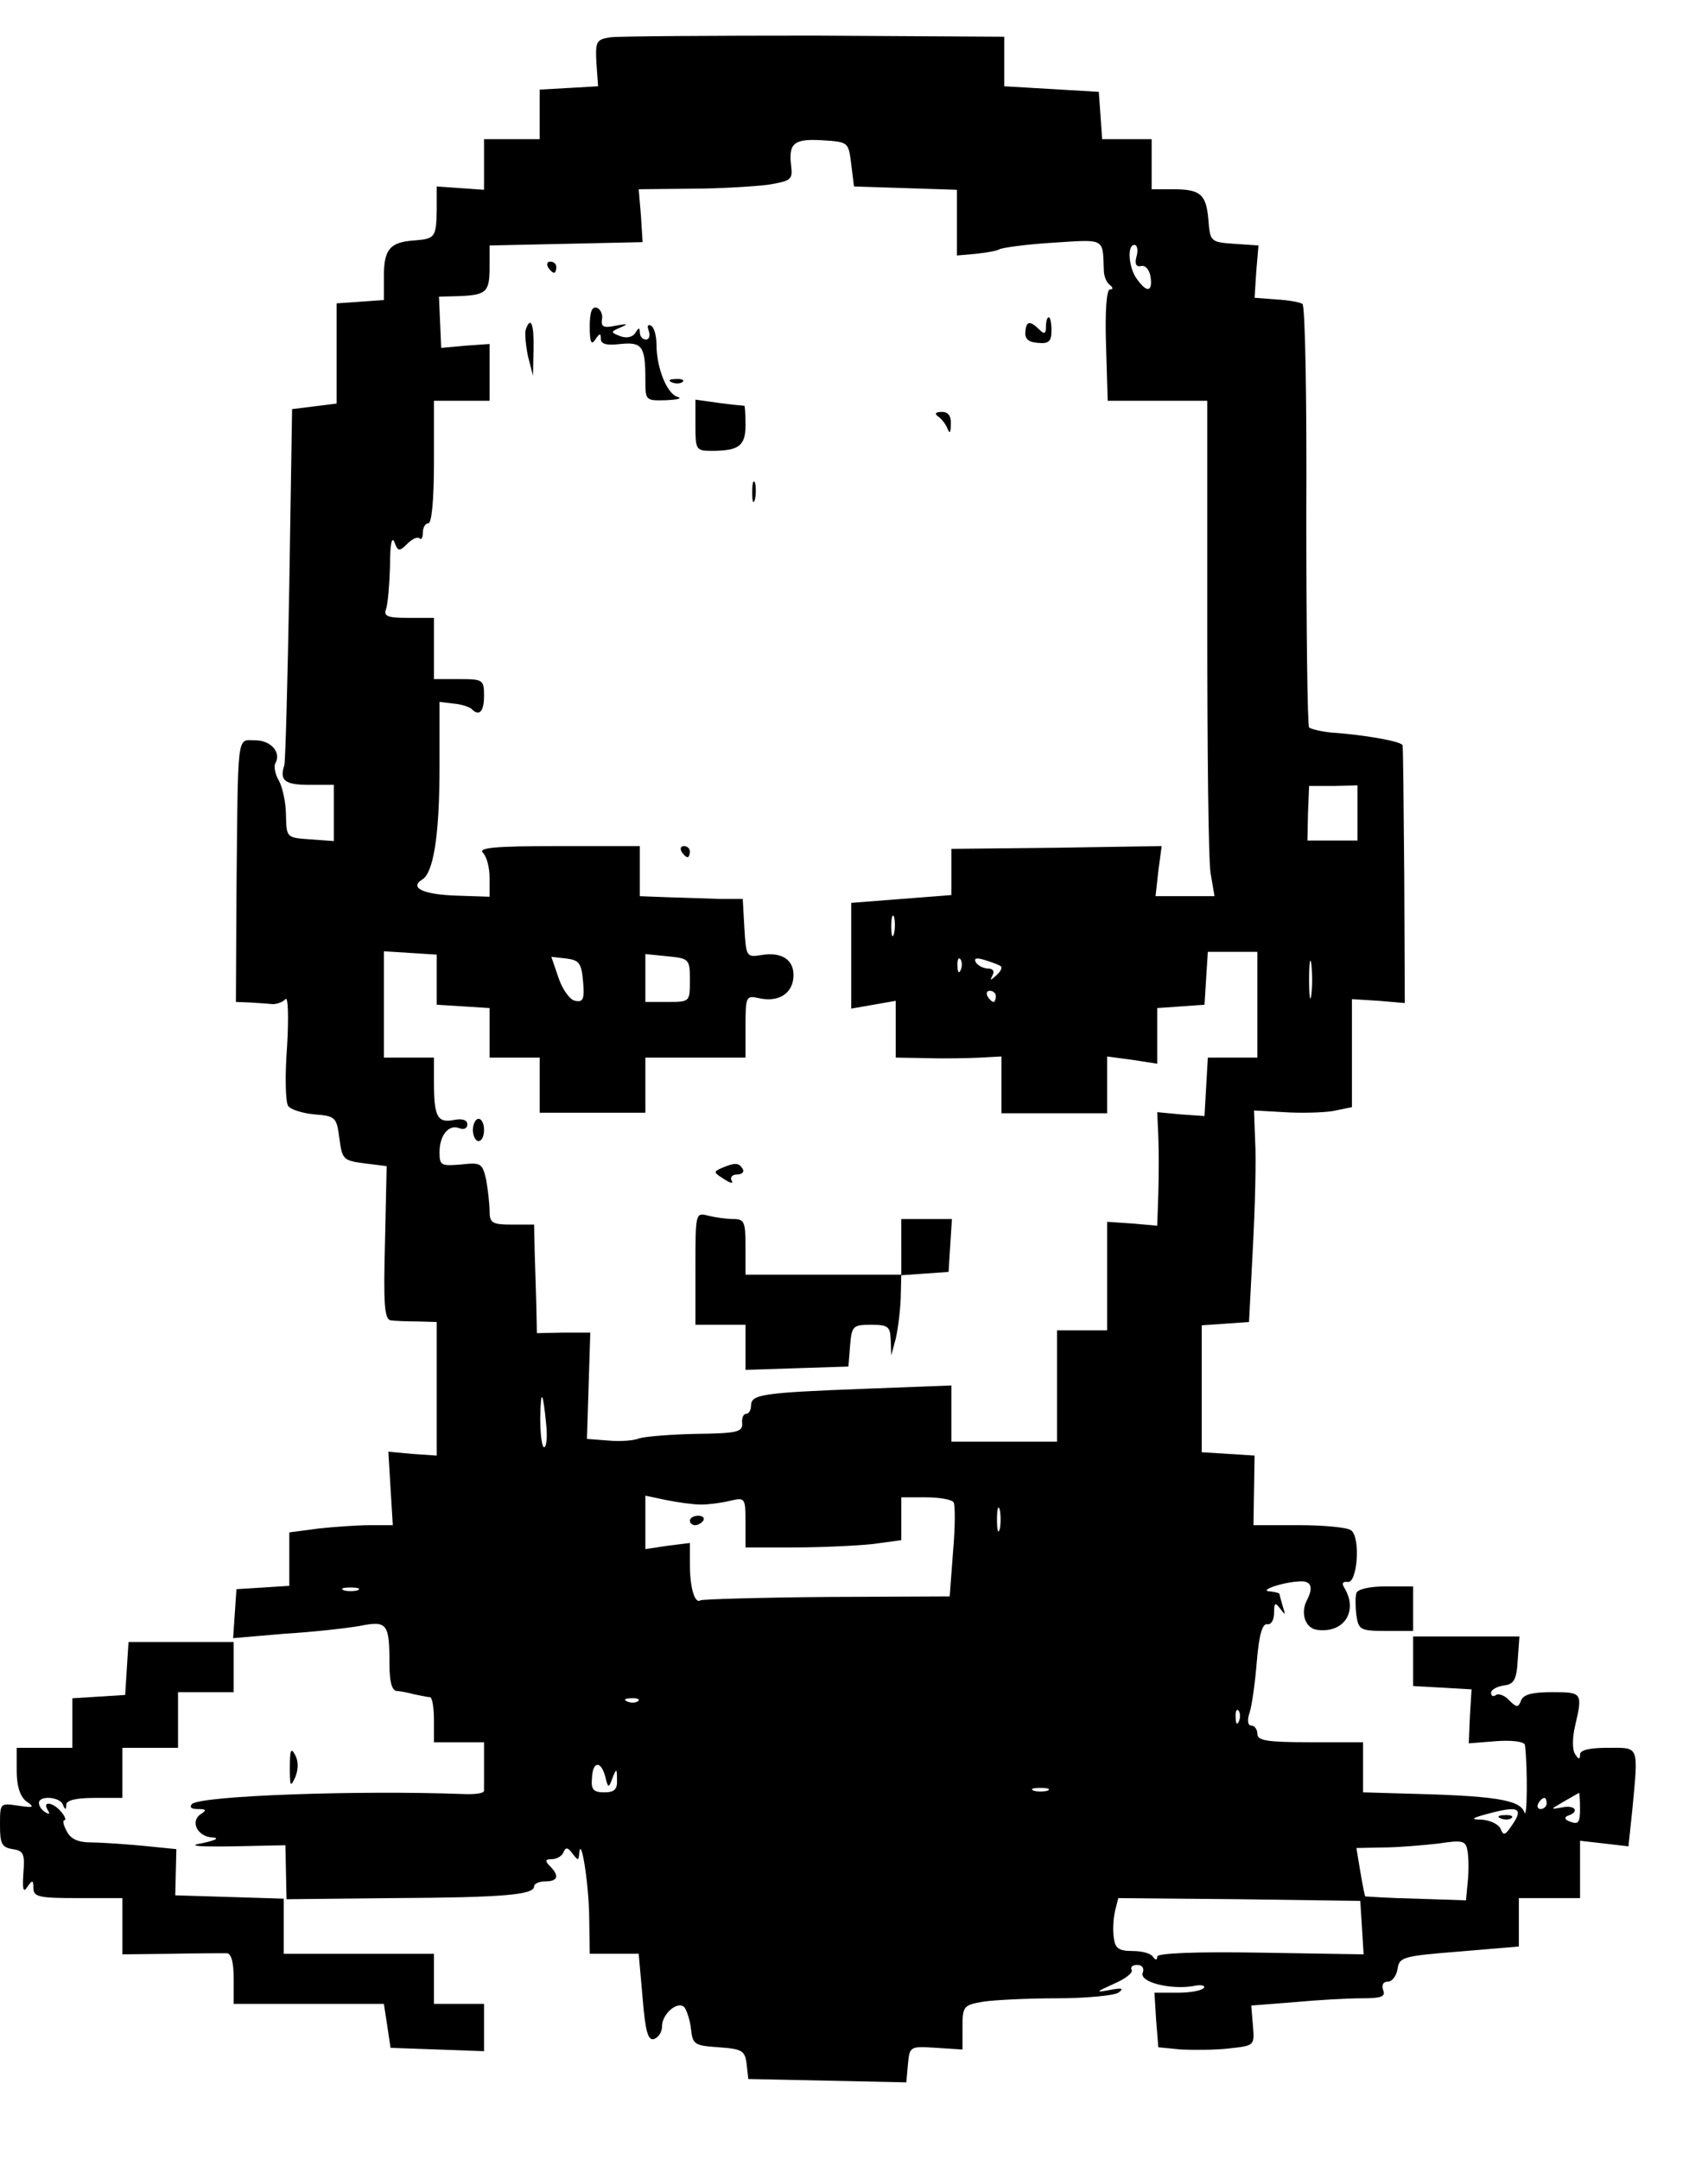 <?xml version="1.0" standalone="no"?>
<!DOCTYPE svg PUBLIC "-//W3C//DTD SVG 20010904//EN"
 "http://www.w3.org/TR/2001/REC-SVG-20010904/DTD/svg10.dtd">
<svg version="1.0" xmlns="http://www.w3.org/2000/svg"
 width="307pt" height="388pt" viewBox="0 0 307 388"
 preserveAspectRatio="xMidYMid meet">

<g transform="translate(0,388) scale(0.1,-0.1)"
fill="#000000" stroke="none">
<path d="M1097 3813 c-25 -4 -27 -7 -25 -46 l3 -42 -52 -3 -53 -3 0 -45 0 -44
-50 0 -50 0 0 -46 0 -45 -42 3 -43 3 0 -42 c-1 -50 -3 -52 -41 -55 -43 -3 -54
-16 -54 -64 l0 -43 -42 -3 -43 -3 0 -90 0 -90 -40 -5 -40 -5 -5 -315 c-3 -173
-7 -319 -9 -325 -9 -27 1 -35 44 -35 l45 0 0 -51 0 -50 -42 3 c-43 3 -43 3
-44 43 0 22 -6 51 -13 63 -7 12 -9 26 -6 31 11 19 -8 41 -36 41 -34 0 -31 21
-34 -277 l-1 -193 25 -1 c14 -1 33 -2 41 -3 8 0 19 4 23 9 5 6 6 -33 3 -85 -4
-52 -3 -100 2 -107 4 -6 25 -13 47 -15 38 -3 40 -5 45 -43 5 -38 7 -40 45 -45
l40 -5 -3 -137 c-3 -110 -1 -138 10 -140 7 -1 29 -2 48 -2 l35 -1 0 -120 0
-120 -44 3 -43 4 4 -66 4 -66 -41 0 c-22 0 -64 -3 -92 -6 l-53 -7 0 -48 0 -48
-47 -3 -48 -3 -3 -44 -3 -44 93 8 c51 3 112 10 135 14 49 10 53 4 53 -68 0
-31 4 -48 13 -49 6 0 21 -3 32 -6 11 -2 23 -5 28 -5 4 -1 7 -19 7 -41 l0 -40
45 0 45 0 0 -40 c0 -22 0 -43 0 -47 0 -5 -17 -7 -38 -6 -189 7 -471 -3 -487
-18 -5 -6 -1 -9 10 -9 16 0 17 -2 6 -9 -20 -13 -6 -41 21 -42 13 -1 6 -5 -17
-10 -29 -5 -14 -7 54 -6 l94 2 1 -48 1 -49 193 2 c197 1 252 6 252 21 0 5 9 9
20 9 23 0 26 10 8 28 -9 9 -8 12 4 12 9 0 19 6 21 13 4 9 8 8 16 -3 10 -13 11
-13 12 0 3 35 17 -51 18 -112 l1 -68 44 0 44 0 7 -79 c5 -62 10 -78 21 -74 8
3 14 13 14 23 0 22 28 46 40 34 4 -5 10 -22 12 -39 3 -28 6 -30 50 -33 42 -3
47 -6 50 -30 l3 -27 142 -3 142 -3 3 33 c3 32 4 32 51 29 l47 -3 0 40 c0 38 2
40 38 46 20 3 80 6 132 6 52 0 102 5 110 10 11 8 7 9 -15 5 -27 -5 -26 -4 7
11 21 9 35 20 32 25 -3 5 2 9 10 9 9 0 13 -6 10 -14 -7 -17 50 -31 91 -24 13
3 22 1 19 -3 -3 -5 -24 -9 -47 -9 l-42 0 3 -49 4 -49 41 -4 c23 -1 62 -1 87 2
45 5 45 5 42 41 l-3 36 77 6 c42 4 97 7 122 7 35 0 43 3 38 15 -3 9 0 15 9 15
7 0 15 10 17 23 3 21 10 23 111 31 l107 9 0 43 0 44 55 0 55 0 0 51 0 52 44
-5 43 -5 7 66 c11 117 13 111 -44 111 -33 0 -50 -4 -50 -12 0 -10 -3 -9 -9 1
-5 7 -5 29 0 50 14 60 13 61 -41 61 -35 0 -52 -4 -56 -15 -5 -13 -8 -13 -21 0
-8 9 -19 13 -24 10 -5 -4 -9 -2 -9 4 0 5 10 11 23 13 18 2 23 10 25 46 l3 42
-95 0 -96 0 0 -44 0 -45 53 -3 52 -3 -3 -48 -2 -49 50 4 c29 2 50 -1 51 -7 5
-43 4 -135 -1 -121 -8 23 -53 30 -222 34 l-68 2 0 45 0 45 -95 0 c-78 0 -95 3
-95 15 0 8 -5 15 -11 15 -6 0 -8 9 -3 23 4 12 10 54 13 92 4 48 10 69 19 67 7
-1 12 8 12 20 0 19 2 20 11 8 9 -12 10 -12 5 3 -3 10 -6 21 -6 23 0 2 -8 4
-17 5 -23 1 23 17 54 18 20 1 24 -11 12 -34 -12 -23 -3 -50 18 -53 49 -7 75
34 49 76 -5 8 -2 11 6 10 18 -4 24 82 6 93 -7 5 -49 9 -94 9 l-81 0 1 62 1 63
-47 3 -48 3 0 114 0 114 43 3 42 3 7 135 c4 74 6 160 4 190 l-2 55 54 -3 c29
-2 69 -1 88 2 l34 7 0 97 0 97 48 -3 47 -4 -1 229 c-1 125 -2 231 -3 234 -1 7
-69 19 -129 23 -18 2 -35 6 -39 9 -3 4 -5 175 -5 381 1 206 -2 377 -7 380 -4
3 -26 7 -47 8 l-39 3 3 47 4 47 -44 3 c-42 3 -43 4 -46 43 -4 46 -14 55 -64
55 l-38 0 0 45 0 45 -44 0 -45 0 -3 43 -3 42 -85 5 -85 5 0 44 0 45 -340 2
c-187 0 -352 -1 -368 -3z m433 -228 l5 -40 93 -3 92 -3 0 -59 0 -59 34 3 c18
2 37 5 42 8 5 3 48 9 97 12 94 6 89 9 91 -49 0 -11 5 -23 11 -27 6 -5 6 -8 0
-8 -6 0 -9 -38 -7 -100 l3 -100 90 0 89 0 0 -404 c0 -223 2 -423 6 -445 l7
-41 -53 0 -53 0 5 45 6 45 -189 -3 -189 -2 0 -41 0 -42 -90 -7 -90 -7 0 -95 0
-95 40 7 40 7 0 -51 0 -51 58 -1 c31 -1 74 0 95 1 l37 2 0 -51 0 -51 95 0 95
0 0 51 0 51 45 -6 45 -7 0 50 0 50 43 3 42 3 3 48 3 47 45 0 44 0 0 -95 0 -95
-44 0 -45 0 -3 -52 -3 -53 -43 3 -42 4 2 -44 c1 -24 1 -69 0 -102 l-2 -58 -45
4 -45 3 0 -97 0 -98 -45 0 -45 0 0 -100 0 -100 -95 0 -95 0 0 50 0 51 -157 -6
c-183 -7 -203 -10 -203 -30 0 -8 -4 -15 -9 -15 -5 0 -8 -8 -7 -17 1 -16 -10
-18 -84 -19 -47 -1 -92 -5 -101 -8 -9 -4 -34 -6 -55 -4 l-39 3 3 96 3 95 -48
0 -48 -1 -1 50 c-1 28 -2 71 -3 98 l-1 47 -40 0 c-35 0 -40 3 -40 24 0 13 -3
38 -6 56 -7 30 -9 32 -45 28 -36 -3 -39 -2 -39 22 0 31 17 51 36 43 8 -3 14 0
14 7 0 8 -9 11 -24 8 -30 -6 -36 6 -36 68 l0 44 -45 0 -45 0 0 96 0 95 48 -3
47 -3 0 -45 0 -45 48 -3 47 -3 0 -45 0 -44 45 0 45 0 0 -50 0 -49 95 0 95 0 0
49 0 50 90 0 90 0 0 56 c0 53 1 56 23 51 34 -8 60 6 63 36 3 32 -20 48 -59 41
-25 -4 -26 -2 -29 48 l-3 53 -40 0 c-22 1 -64 2 -92 3 l-53 2 0 45 0 45 -147
0 c-114 0 -144 -3 -135 -12 7 -7 12 -27 12 -45 l0 -34 -60 2 c-59 2 -85 14
-61 29 20 12 31 79 31 202 l0 117 25 -3 c14 -1 28 -6 32 -9 14 -15 23 -6 23
23 0 29 -2 30 -45 30 l-45 0 0 55 0 55 -46 0 c-38 0 -45 3 -40 16 3 9 6 43 7
77 0 38 3 55 8 43 6 -17 9 -17 23 -3 9 9 18 13 22 10 3 -4 6 1 6 10 0 10 5 17
10 17 6 0 10 43 10 110 l0 110 50 0 50 0 0 51 0 51 -43 -3 -44 -4 -2 46 -2 46
36 1 c49 2 55 7 55 52 l0 39 138 3 137 3 -3 48 -4 47 94 1 c51 0 113 4 138 7
42 7 45 9 42 34 -5 41 5 49 56 46 47 -3 47 -3 52 -43z m513 -165 c-4 -14 -1
-20 8 -18 8 2 15 -7 17 -19 4 -27 -6 -30 -24 -5 -15 19 -19 62 -5 62 5 0 7 -9
4 -20z m397 -1000 l0 -50 -45 0 -45 0 1 49 2 49 43 0 44 1 0 -49z m-833 -217
c-3 -10 -5 -4 -5 12 0 17 2 24 5 18 2 -7 2 -21 0 -30z m-367 -84 c0 -39 0 -39
-40 -39 l-40 0 0 43 0 43 40 -4 c39 -4 40 -5 40 -43z m1117 -26 c-2 -16 -4 -3
-4 27 0 30 2 43 4 28 2 -16 2 -40 0 -55z m-1309 24 c3 -32 0 -38 -14 -35 -9 1
-23 20 -30 41 l-13 38 27 -3 c23 -3 27 -8 30 -41z m679 21 c-3 -8 -6 -5 -6 6
-1 11 2 17 5 13 3 -3 4 -12 1 -19z m72 6 c3 -3 -1 -10 -9 -17 -10 -9 -11 -9
-6 1 4 7 1 12 -8 12 -8 0 -18 5 -22 11 -4 8 1 9 17 4 13 -4 26 -9 28 -11z m-9
-54 c0 -5 -2 -10 -4 -10 -3 0 -8 5 -11 10 -3 6 -1 10 4 10 6 0 11 -4 11 -10z
m-808 -772 c2 -21 0 -38 -4 -38 -4 0 -7 24 -7 53 1 54 5 49 11 -15z m278 -141
c14 0 37 3 53 7 26 6 27 5 27 -39 l0 -45 88 0 c48 0 111 3 140 6 l52 7 0 38 0
39 44 0 c25 0 47 -4 50 -9 3 -4 3 -44 -1 -89 l-6 -80 -220 -1 c-121 -1 -223
-4 -228 -6 -10 -7 -19 22 -19 65 l0 38 -40 -5 -40 -6 0 48 0 48 38 -8 c20 -4
48 -8 62 -8z m537 -44 c-3 -10 -5 -2 -5 17 0 19 2 27 5 18 2 -10 2 -26 0 -35z
m-1154 -110 c-7 -2 -19 -2 -25 0 -7 3 -2 5 12 5 14 0 19 -2 13 -5z m504 -199
c-3 -3 -12 -4 -19 -1 -8 3 -5 6 6 6 11 1 17 -2 13 -5z m1080 -36 c-3 -8 -6 -5
-6 6 -1 11 2 17 5 13 3 -3 4 -12 1 -19z m-1139 -100 c5 -21 6 -21 13 -2 7 18
8 17 8 -3 1 -18 -5 -23 -23 -23 -19 0 -24 5 -22 25 1 31 16 33 24 3z m795 -25
c-7 -2 -19 -2 -25 0 -7 3 -2 5 12 5 14 0 19 -2 13 -5z m957 -33 c0 -24 -3 -28
-17 -23 -11 4 -12 8 -5 11 22 7 13 20 -10 15 -22 -4 -22 -4 2 10 14 8 26 15
28 16 1 1 2 -12 2 -29z m-60 10 c0 -5 -5 -10 -11 -10 -5 0 -7 5 -4 10 3 6 8
10 11 10 2 0 4 -4 4 -10z m-63 -40 c-12 -18 -15 -18 -20 -5 -4 8 -19 15 -34
16 -22 0 -18 3 17 12 50 13 59 8 37 -23z m-79 -102 l-3 -32 -90 3 c-49 1 -91
4 -91 4 -1 1 -5 21 -9 45 l-7 42 49 1 c26 0 71 4 98 7 46 7 50 5 53 -15 2 -13
2 -37 0 -55z m-190 -81 l3 -48 -185 3 c-119 2 -186 -1 -186 -7 0 -7 -3 -7 -8
0 -4 6 -20 10 -37 10 -24 0 -31 5 -33 24 -2 12 -1 34 2 47 l6 24 218 -2 217
-3 3 -48z"/>
<path d="M985 3400 c3 -5 8 -10 11 -10 2 0 4 5 4 10 0 6 -5 10 -11 10 -5 0 -7
-4 -4 -10z"/>
<path d="M1060 3293 c0 -28 3 -34 10 -23 8 12 10 12 10 1 0 -9 10 -12 35 -9
39 4 45 -4 45 -63 0 -39 0 -39 38 -38 20 1 29 3 20 6 -19 5 -38 52 -38 94 0
15 -4 31 -10 34 -6 3 -7 -1 -4 -9 3 -9 1 -16 -5 -16 -6 0 -11 6 -11 13 0 9 -2
9 -8 -1 -5 -8 -16 -10 -27 -6 -18 7 -18 8 1 16 14 6 12 7 -9 3 -22 -5 -27 -2
-25 11 2 9 -3 19 -9 21 -9 3 -13 -7 -13 -34z"/>
<path d="M1880 3293 c0 -13 -3 -14 -12 -5 -17 17 -24 15 -25 -5 -1 -12 6 -18
23 -19 19 -2 24 3 24 22 0 13 -2 24 -5 24 -3 0 -5 -8 -5 -17z"/>
<path d="M945 3288 c-2 -7 0 -29 4 -48 l9 -35 1 48 c1 45 -5 60 -14 35z"/>
<path d="M1208 3193 c7 -3 16 -2 19 1 4 3 -2 6 -13 5 -11 0 -14 -3 -6 -6z"/>
<path d="M1250 3116 c0 -44 1 -46 29 -46 49 0 61 9 61 46 0 19 -1 34 -2 35 -2
0 -22 2 -45 5 l-43 6 0 -46z"/>
<path d="M1686 3132 c6 -4 14 -14 17 -22 4 -10 6 -8 6 8 1 15 -5 22 -16 22
-11 0 -14 -3 -7 -8z"/>
<path d="M1352 2995 c0 -16 2 -22 5 -12 2 9 2 23 0 30 -3 6 -5 -1 -5 -18z"/>
<path d="M1225 2350 c3 -5 8 -10 11 -10 2 0 4 5 4 10 0 6 -5 10 -11 10 -5 0
-7 -4 -4 -10z"/>
<path d="M850 1850 c0 -11 5 -20 10 -20 6 0 10 9 10 20 0 11 -4 20 -10 20 -5
0 -10 -9 -10 -20z"/>
<path d="M1298 1782 c-16 -7 -16 -8 3 -20 12 -8 18 -9 14 -3 -3 6 1 11 10 11
9 0 13 5 10 10 -7 11 -13 12 -37 2z"/>
<path d="M1250 1601 l0 -101 45 0 45 0 0 -40 0 -41 93 3 92 3 3 38 c3 35 5 37
38 37 30 0 34 -3 35 -27 l1 -28 8 30 c4 17 8 49 9 73 l1 42 -140 0 -140 0 0
50 c0 45 -2 50 -22 50 -13 0 -33 3 -45 6 -23 6 -23 5 -23 -95z"/>
<path d="M1620 1639 l0 -50 43 3 42 3 3 48 3 47 -46 0 -45 0 0 -51z"/>
<path d="M1240 1148 c0 -4 4 -8 9 -8 6 0 12 4 15 8 3 5 -1 9 -9 9 -8 0 -15 -4
-15 -9z"/>
<path d="M2698 613 c7 -3 16 -2 19 1 4 3 -2 6 -13 5 -11 0 -14 -3 -6 -6z"/>
<path d="M2438 1018 c-2 -6 -2 -24 0 -40 4 -26 7 -28 53 -28 l49 0 0 40 0 40
-49 0 c-29 0 -51 -5 -53 -12z"/>
<path d="M228 883 l-3 -48 -47 -3 -48 -3 0 -45 0 -44 -50 0 -50 0 0 -41 c0
-28 6 -46 17 -55 16 -11 14 -12 -14 -8 -33 5 -33 5 -33 -35 0 -33 3 -40 23
-43 19 -3 22 -8 19 -43 -2 -30 0 -36 7 -25 9 13 11 13 11 -2 0 -16 11 -18 80
-18 l80 0 0 -51 0 -50 88 1 c48 1 93 1 100 1 8 -1 12 -17 12 -46 l0 -45 135 0
135 0 6 -39 6 -40 84 -3 84 -3 0 43 0 42 -45 0 -45 0 0 45 0 45 -135 0 -135 0
0 50 0 49 -97 3 -98 3 1 41 1 42 -60 6 c-33 3 -75 6 -93 6 -23 0 -37 6 -44 20
-6 11 -8 20 -4 20 3 0 1 7 -6 15 -15 18 -35 20 -24 3 4 -7 3 -8 -4 -4 -7 4
-12 11 -12 17 0 14 38 11 43 -3 4 -10 6 -10 6 0 1 8 18 12 51 12 l50 0 0 45 0
45 50 0 50 0 0 50 0 50 50 0 50 0 0 45 0 45 -94 0 -95 0 -3 -47z"/>
<path d="M521 705 c0 -35 1 -37 10 -17 6 15 5 30 -1 40 -7 13 -9 8 -9 -23z"/>
</g>
</svg>
